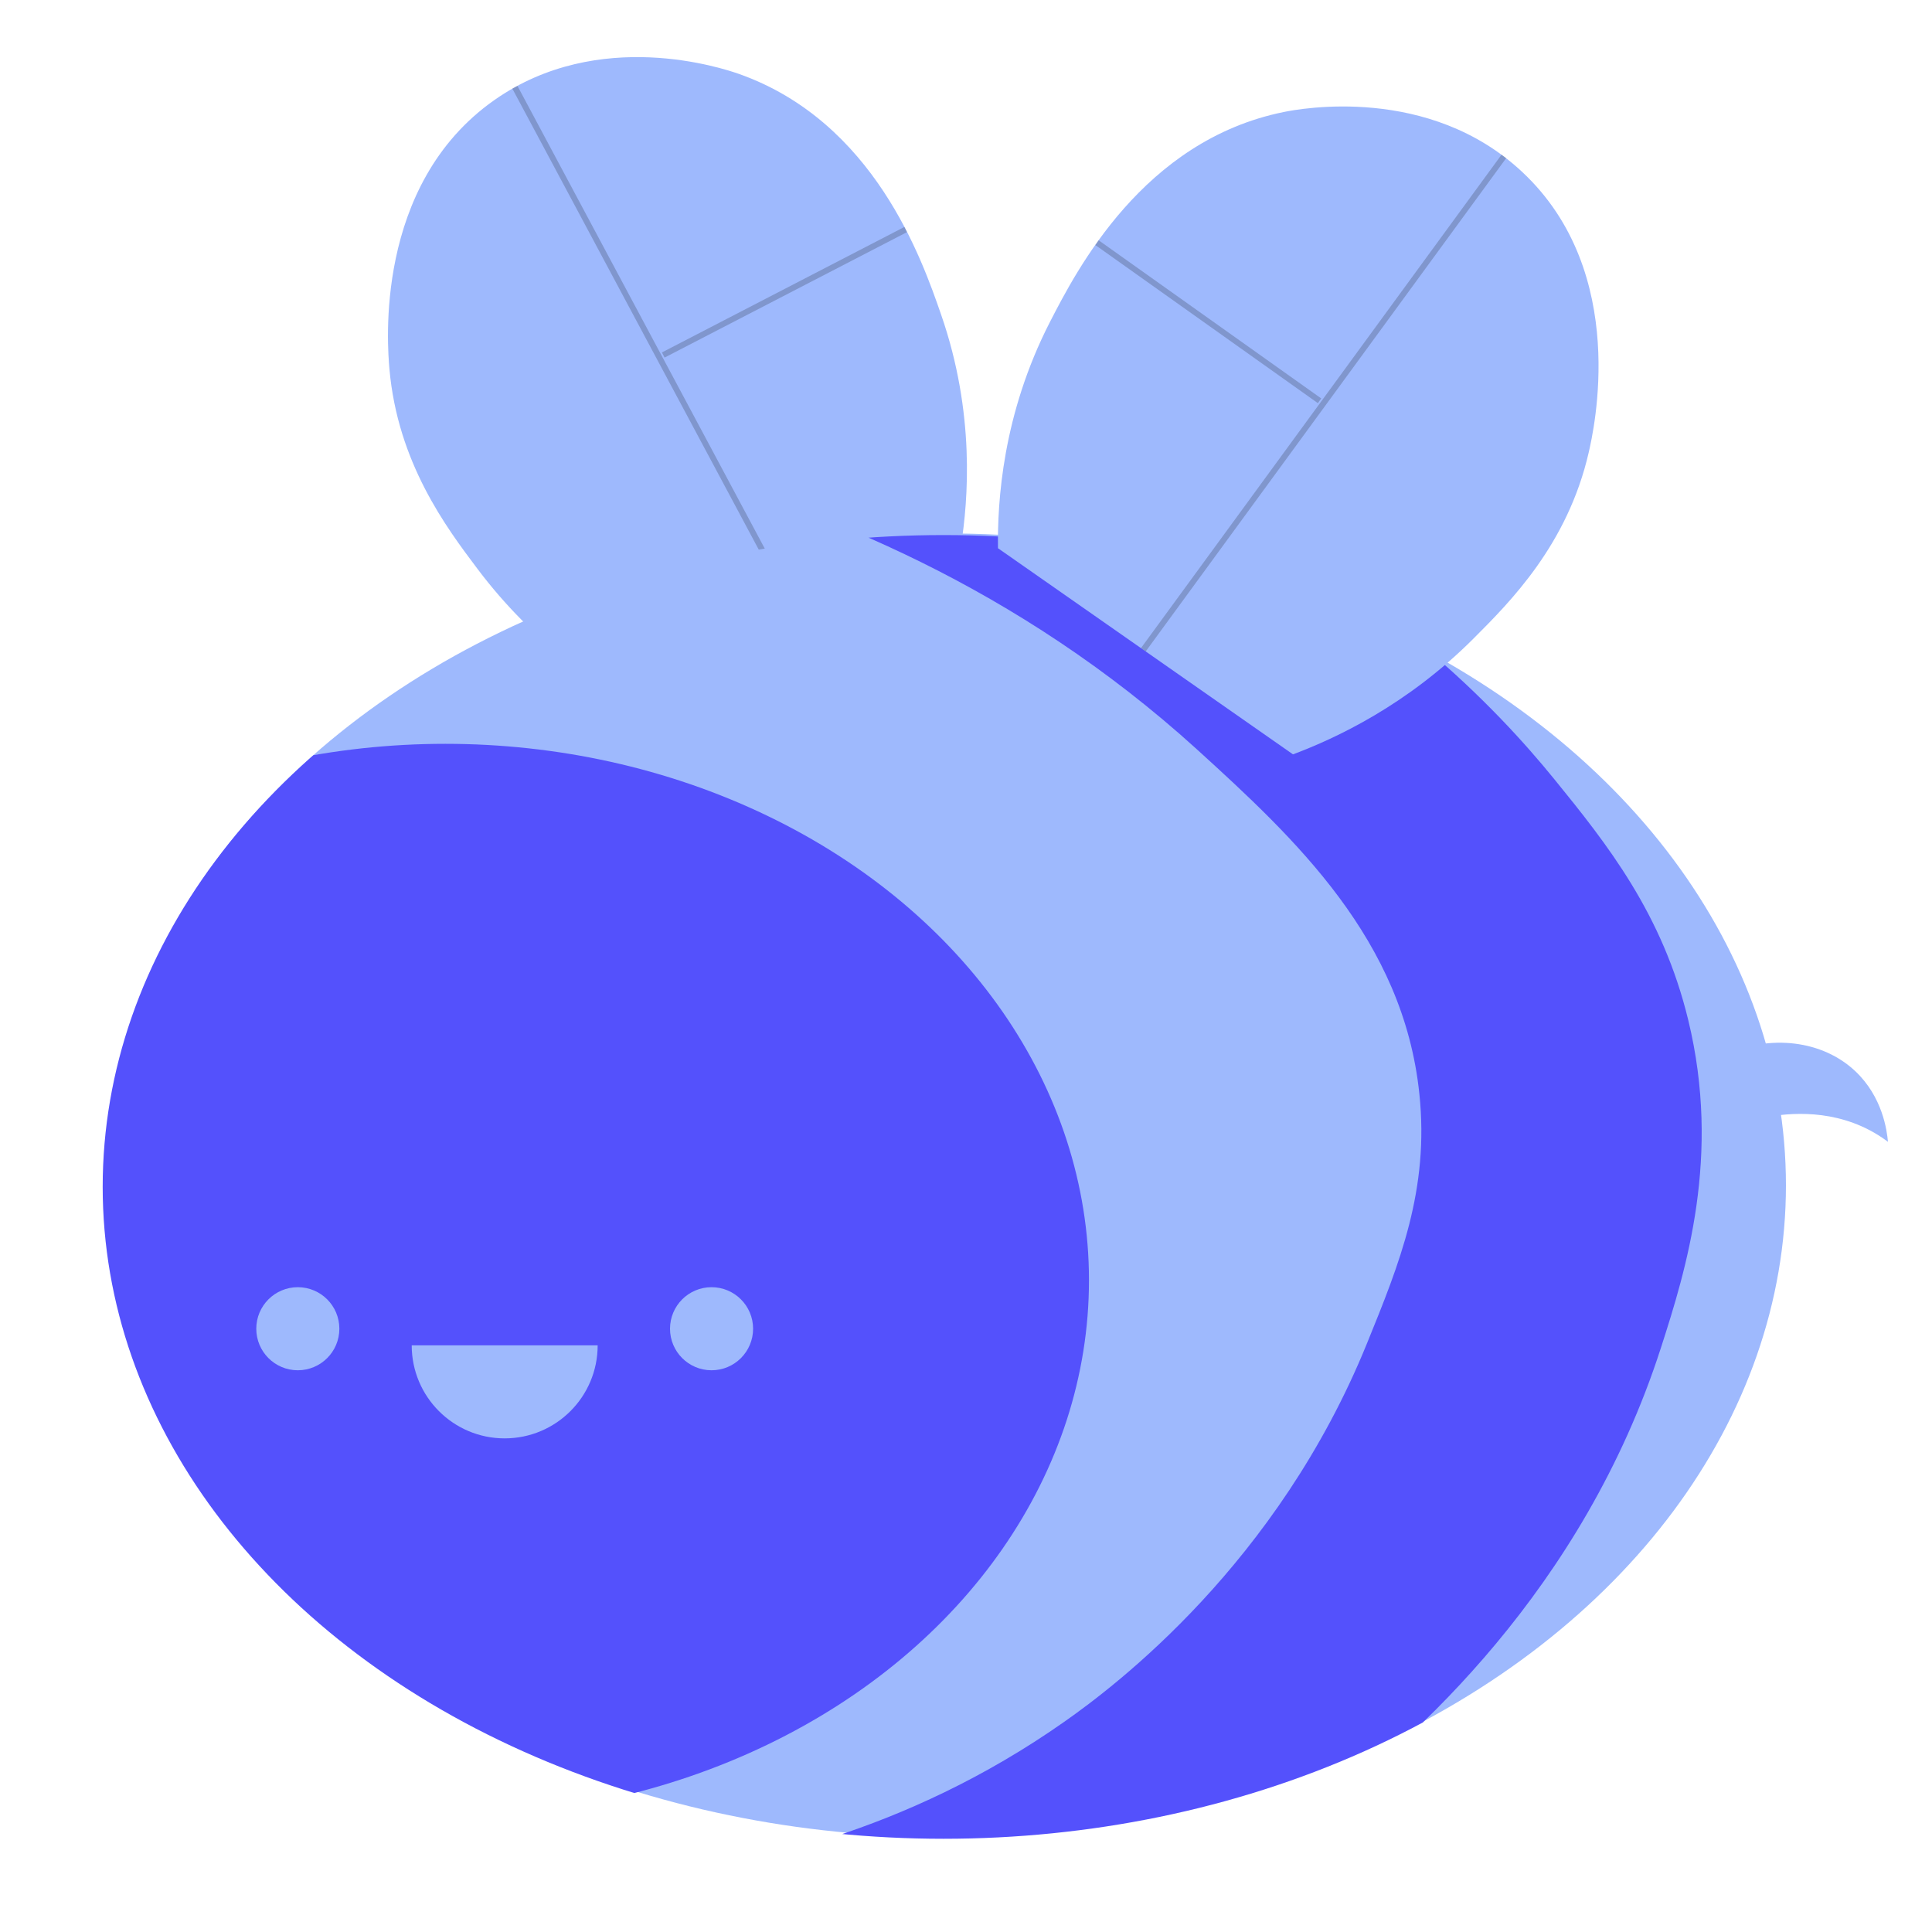 <?xml version="1.0" encoding="utf-8"?>
<!-- Generator: Adobe Illustrator 22.0.1, SVG Export Plug-In . SVG Version: 6.00 Build 0)  -->
<svg version="1.1" id="Layer_1" xmlns="http://www.w3.org/2000/svg" xmlns:xlink="http://www.w3.org/1999/xlink" x="0px" y="0px"
	 viewBox="0 0 2000 2000" style="enable-background:new 0 0 2000 2000;" xml:space="preserve">
<style type="text/css">
	.st0{fill:#9EB9FD;}
	.st1{opacity:0.19;fill:none;stroke:#000000;stroke-width:6;stroke-miterlimit:10;}
	.st2{clip-path:url(#SVGID_2_);fill:#5451FC;}
	.st3{clip-path:url(#SVGID_4_);fill:#5451FC;}
</style>
<path class="st0" d="M994.8,565.1c-110.7,56.2-221.5,112.4-332.2,168.6c-41.5-22.6-109.6-66.7-168.3-144.8
	c-32.4-43-82.7-110-91.2-207.3c-1.9-22.4-16.5-190,108.5-277.9c108.5-76.3,237.3-32.8,253.6-27.1c139.7,49.6,189.2,191.8,209,249
	C1009.7,427.7,1002.2,517.9,994.8,565.1z"/>
<line class="st1" x1="533" y1="90.3" x2="831.2" y2="648.2"/>
<line class="st1" x1="937.6" y1="237.6" x2="686.6" y2="367.5"/>
<ellipse class="st0" cx="978.4" cy="1227" rx="870.4" ry="674.8"/>
<g>
	<defs>
		<ellipse id="SVGID_1_" cx="461" cy="1325.3" rx="666.3" ry="555.3"/>
	</defs>
	<clipPath id="SVGID_2_">
		<use xlink:href="#SVGID_1_"  style="overflow:visible;"/>
	</clipPath>
	<ellipse class="st2" cx="976.7" cy="1228.6" rx="870.4" ry="674.8"/>
</g>
<g>
	<defs>
		<path id="SVGID_3_" d="M1239,519.1c193.9,92.7,309.3,212.9,369.6,287c55.4,68.1,112.4,139.8,139.1,250
			c34.1,140.6-2.1,257.9-28.3,339.1c-80.8,250.8-257,406.5-352.2,478.3c-87,13.8-173.9,27.5-260.9,41.3
			c-141.3,8.7-282.6,17.4-423.9,26.1c86.3-9.9,252.5-41.2,419.6-158.7c53.1-37.3,220.5-163.7,313-391.3
			c33.8-83.1,64.8-159.4,54.3-258.7C1452.7,972.8,1341,868.4,1239,775.7c-186.1-169.1-392.6-250.5-547.8-291.3
			C873.8,496,1056.4,507.5,1239,519.1z"/>
	</defs>
	<clipPath id="SVGID_4_">
		<use xlink:href="#SVGID_3_"  style="overflow:visible;"/>
	</clipPath>
	<ellipse class="st3" cx="976.7" cy="1228.7" rx="870.4" ry="674.8"/>
</g>
<path class="st0" d="M1784.5,1092.2c12.4,21.9,24.8,43.7,37.1,65.6c23.5-5.1,69.3-11.1,113.5,12c7.1,3.7,13.6,7.9,19.3,12.2
	c-1-11.6-5.6-46.6-33.9-73.2C1886.7,1077,1832.8,1070.3,1784.5,1092.2z"/>
<circle class="st0" cx="308.3" cy="1375.5" r="43"/>
<circle class="st0" cx="736.6" cy="1375.5" r="43"/>
<path class="st0" d="M522.4,1489L522.4,1489c53.2,0,96.3-43.1,96.3-96.3v0H426.2v0C426.2,1445.9,469.3,1489,522.4,1489z"/>
<path class="st0" d="M1033.1,567.5c101.8,71.1,203.6,142.2,305.4,213.4c44.2-16.6,117.8-50.7,186.9-119.9
	c38.1-38.1,97.3-97.3,119.2-192.5c5-21.9,42.9-185.9-68.6-290.3c-96.7-90.7-230.4-65.7-247.3-62.2
	c-145.3,29.6-214.1,163.5-241.8,217.3C1037.6,429.4,1032.5,519.7,1033.1,567.5z"/>
<line class="st1" x1="1556.8" y1="161.9" x2="1183.6" y2="672.6"/>
<line class="st1" x1="1135.6" y1="251.2" x2="1366" y2="414.9"/>
</svg>
